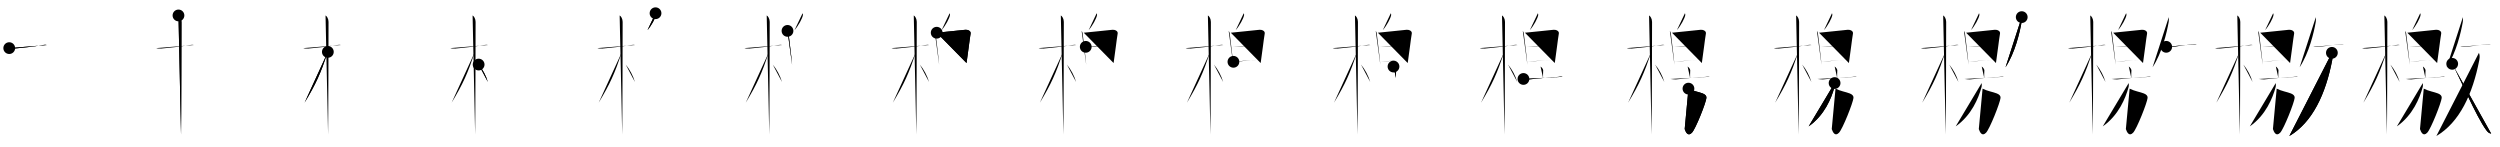 <svg class="stroke_order_diagram--svg_container_for_518662acd5dda79658001059" style="height: 100px; width: 1700px;" viewbox="0 0 1700 100"><desc>Created with Snap</desc><defs></defs><line class="stroke_order_diagram--bounding_box" x1="1" x2="1699" y1="1" y2="1"></line><line class="stroke_order_diagram--bounding_box" x1="1" x2="1" y1="1" y2="99"></line><line class="stroke_order_diagram--bounding_box" x1="1" x2="1699" y1="99" y2="99"></line><line class="stroke_order_diagram--guide_line" x1="0" x2="1700" y1="50" y2="50"></line><line class="stroke_order_diagram--guide_line" x1="50" x2="50" y1="1" y2="99"></line><line class="stroke_order_diagram--bounding_box" x1="99" x2="99" y1="1" y2="99"></line><path class="stroke_order_diagram--current_path" d="M10.28,36.72c0.35,0.24,2.39,0.41,3.31,0.31c3.94-0.41,13.12-1.21,19.45-2.41c0.92-0.17,2.15-0.24,2.73,0" id="kvg:06a84-s1" kvg:type="㇐" transform="matrix(1,0,0,1,-4,-4)" xmlns:kvg="http://kanjivg.tagaini.net"></path><path class="stroke_order_diagram--current_path" d="M10.28,36.72c0.35,0.24,2.39,0.41,3.31,0.31c3.94-0.41,13.12-1.21,19.45-2.41c0.92-0.17,2.15-0.24,2.73,0" id="Ske2npfylq" kvg:type="㇐" transform="matrix(1,0,0,1,-4,-4)" xmlns:kvg="http://kanjivg.tagaini.net"></path><circle class="stroke_order_diagram--path_start" cx="10.28" cy="36.72" r="4" transform="matrix(1,0,0,1,-4,-4)"></circle><line class="stroke_order_diagram--guide_line" x1="150" x2="150" y1="1" y2="99"></line><line class="stroke_order_diagram--bounding_box" x1="199" x2="199" y1="1" y2="99"></line><path class="stroke_order_diagram--existing_path" d="M10.28,36.72c0.35,0.24,2.39,0.41,3.31,0.31c3.94-0.41,13.12-1.21,19.45-2.41c0.92-0.17,2.15-0.24,2.73,0" id="Ske2npfylt" kvg:type="㇐" transform="matrix(1,0,0,1,96,-4)" xmlns:kvg="http://kanjivg.tagaini.net"></path><path class="stroke_order_diagram--current_path" d="M25.36,14.5c0.91,0.47,2.04,2.25,2.04,4.42c0,0.95-0.12,70.75-0.3,76.58" id="kvg:06a84-s2" kvg:type="㇑" transform="matrix(1,0,0,1,96,-4)" xmlns:kvg="http://kanjivg.tagaini.net"></path><path class="stroke_order_diagram--current_path" d="M25.36,14.5c0.91,0.47,2.04,2.25,2.04,4.42c0,0.95-0.12,70.75-0.3,76.58" id="Ske2npfylv" kvg:type="㇑" transform="matrix(1,0,0,1,96,-4)" xmlns:kvg="http://kanjivg.tagaini.net"></path><circle class="stroke_order_diagram--path_start" cx="25.36" cy="14.5" r="4" transform="matrix(1,0,0,1,96,-4)"></circle><line class="stroke_order_diagram--guide_line" x1="250" x2="250" y1="1" y2="99"></line><line class="stroke_order_diagram--bounding_box" x1="299" x2="299" y1="1" y2="99"></line><path class="stroke_order_diagram--existing_path" d="M10.28,36.72c0.35,0.24,2.39,0.41,3.31,0.31c3.94-0.41,13.12-1.21,19.45-2.41c0.92-0.17,2.15-0.24,2.73,0" id="Ske2npfyly" kvg:type="㇐" transform="matrix(1,0,0,1,196,-4)" xmlns:kvg="http://kanjivg.tagaini.net"></path><path class="stroke_order_diagram--existing_path" d="M25.36,14.5c0.91,0.47,2.04,2.25,2.04,4.42c0,0.95-0.12,70.75-0.3,76.58" id="Ske2npfylz" kvg:type="㇑" transform="matrix(1,0,0,1,196,-4)" xmlns:kvg="http://kanjivg.tagaini.net"></path><path class="stroke_order_diagram--current_path" d="M26.94,39.28c-5.1,15.04-7.94,21.4-15.83,34.56" id="kvg:06a84-s3" kvg:type="㇒" transform="matrix(1,0,0,1,196,-4)" xmlns:kvg="http://kanjivg.tagaini.net"></path><path class="stroke_order_diagram--current_path" d="M26.94,39.28c-5.1,15.04-7.94,21.4-15.83,34.56" id="Ske2npfyl11" kvg:type="㇒" transform="matrix(1,0,0,1,196,-4)" xmlns:kvg="http://kanjivg.tagaini.net"></path><circle class="stroke_order_diagram--path_start" cx="26.94" cy="39.28" r="4" transform="matrix(1,0,0,1,196,-4)"></circle><line class="stroke_order_diagram--guide_line" x1="350" x2="350" y1="1" y2="99"></line><line class="stroke_order_diagram--bounding_box" x1="399" x2="399" y1="1" y2="99"></line><path class="stroke_order_diagram--existing_path" d="M10.28,36.72c0.35,0.24,2.39,0.41,3.31,0.31c3.94-0.41,13.12-1.21,19.45-2.41c0.92-0.17,2.15-0.24,2.73,0" id="Ske2npfyl14" kvg:type="㇐" transform="matrix(1,0,0,1,296,-4)" xmlns:kvg="http://kanjivg.tagaini.net"></path><path class="stroke_order_diagram--existing_path" d="M25.36,14.5c0.91,0.47,2.04,2.25,2.04,4.42c0,0.95-0.12,70.75-0.3,76.58" id="Ske2npfyl15" kvg:type="㇑" transform="matrix(1,0,0,1,296,-4)" xmlns:kvg="http://kanjivg.tagaini.net"></path><path class="stroke_order_diagram--existing_path" d="M26.94,39.28c-5.1,15.04-7.94,21.4-15.83,34.56" id="Ske2npfyl16" kvg:type="㇒" transform="matrix(1,0,0,1,296,-4)" xmlns:kvg="http://kanjivg.tagaini.net"></path><path class="stroke_order_diagram--current_path" d="M29.47,47.9c2.78,3.35,5.03,7.6,6.28,11.85" id="kvg:06a84-s4" kvg:type="㇔/㇏" transform="matrix(1,0,0,1,296,-4)" xmlns:kvg="http://kanjivg.tagaini.net"></path><path class="stroke_order_diagram--current_path" d="M29.47,47.9c2.78,3.35,5.03,7.6,6.28,11.85" id="Ske2npfyl18" kvg:type="㇔/㇏" transform="matrix(1,0,0,1,296,-4)" xmlns:kvg="http://kanjivg.tagaini.net"></path><circle class="stroke_order_diagram--path_start" cx="29.47" cy="47.9" r="4" transform="matrix(1,0,0,1,296,-4)"></circle><line class="stroke_order_diagram--guide_line" x1="450" x2="450" y1="1" y2="99"></line><line class="stroke_order_diagram--bounding_box" x1="499" x2="499" y1="1" y2="99"></line><path class="stroke_order_diagram--existing_path" d="M10.28,36.72c0.35,0.24,2.39,0.41,3.31,0.31c3.94-0.41,13.12-1.21,19.45-2.41c0.92-0.17,2.15-0.24,2.73,0" id="Ske2npfyl1b" kvg:type="㇐" transform="matrix(1,0,0,1,396,-4)" xmlns:kvg="http://kanjivg.tagaini.net"></path><path class="stroke_order_diagram--existing_path" d="M25.36,14.5c0.91,0.47,2.04,2.25,2.04,4.42c0,0.95-0.12,70.75-0.3,76.58" id="Ske2npfyl1c" kvg:type="㇑" transform="matrix(1,0,0,1,396,-4)" xmlns:kvg="http://kanjivg.tagaini.net"></path><path class="stroke_order_diagram--existing_path" d="M26.94,39.28c-5.1,15.04-7.94,21.4-15.83,34.56" id="Ske2npfyl1d" kvg:type="㇒" transform="matrix(1,0,0,1,396,-4)" xmlns:kvg="http://kanjivg.tagaini.net"></path><path class="stroke_order_diagram--existing_path" d="M29.47,47.9c2.78,3.35,5.03,7.6,6.28,11.85" id="Ske2npfyl1e" kvg:type="㇔/㇏" transform="matrix(1,0,0,1,396,-4)" xmlns:kvg="http://kanjivg.tagaini.net"></path><path class="stroke_order_diagram--current_path" d="M49.76,13c0.23,0.42,0.27,0.93,0.21,1.29c-0.32,2.15-3.12,7.29-5.67,10.17" id="kvg:06a84-s5" kvg:type="㇔" transform="matrix(1,0,0,1,396,-4)" xmlns:kvg="http://kanjivg.tagaini.net"></path><path class="stroke_order_diagram--current_path" d="M49.76,13c0.23,0.42,0.27,0.93,0.21,1.29c-0.32,2.15-3.12,7.29-5.67,10.17" id="Ske2npfyl1g" kvg:type="㇔" transform="matrix(1,0,0,1,396,-4)" xmlns:kvg="http://kanjivg.tagaini.net"></path><circle class="stroke_order_diagram--path_start" cx="49.76" cy="13" r="4" transform="matrix(1,0,0,1,396,-4)"></circle><line class="stroke_order_diagram--guide_line" x1="550" x2="550" y1="1" y2="99"></line><line class="stroke_order_diagram--bounding_box" x1="599" x2="599" y1="1" y2="99"></line><path class="stroke_order_diagram--existing_path" d="M10.28,36.72c0.35,0.24,2.39,0.41,3.31,0.31c3.94-0.41,13.12-1.21,19.45-2.41c0.92-0.17,2.15-0.24,2.73,0" id="Ske2npfyl1j" kvg:type="㇐" transform="matrix(1,0,0,1,496,-4)" xmlns:kvg="http://kanjivg.tagaini.net"></path><path class="stroke_order_diagram--existing_path" d="M25.36,14.5c0.91,0.47,2.04,2.25,2.04,4.42c0,0.95-0.12,70.75-0.3,76.58" id="Ske2npfyl1k" kvg:type="㇑" transform="matrix(1,0,0,1,496,-4)" xmlns:kvg="http://kanjivg.tagaini.net"></path><path class="stroke_order_diagram--existing_path" d="M26.94,39.28c-5.1,15.04-7.94,21.4-15.83,34.56" id="Ske2npfyl1l" kvg:type="㇒" transform="matrix(1,0,0,1,496,-4)" xmlns:kvg="http://kanjivg.tagaini.net"></path><path class="stroke_order_diagram--existing_path" d="M29.47,47.9c2.78,3.35,5.03,7.6,6.28,11.85" id="Ske2npfyl1m" kvg:type="㇔/㇏" transform="matrix(1,0,0,1,496,-4)" xmlns:kvg="http://kanjivg.tagaini.net"></path><path class="stroke_order_diagram--existing_path" d="M49.76,13c0.23,0.42,0.27,0.93,0.21,1.29c-0.32,2.15-3.12,7.29-5.67,10.17" id="Ske2npfyl1n" kvg:type="㇔" transform="matrix(1,0,0,1,496,-4)" xmlns:kvg="http://kanjivg.tagaini.net"></path><path class="stroke_order_diagram--current_path" d="M39.5,25c0.36,0.53,0.73,1.3,0.73,2c0,0.71,2.24,17.51,2.39,21" id="kvg:06a84-s6" kvg:type="㇑" transform="matrix(1,0,0,1,496,-4)" xmlns:kvg="http://kanjivg.tagaini.net"></path><path class="stroke_order_diagram--current_path" d="M39.5,25c0.36,0.53,0.73,1.3,0.73,2c0,0.71,2.24,17.51,2.39,21" id="Ske2npfyl1p" kvg:type="㇑" transform="matrix(1,0,0,1,496,-4)" xmlns:kvg="http://kanjivg.tagaini.net"></path><circle class="stroke_order_diagram--path_start" cx="39.5" cy="25" r="4" transform="matrix(1,0,0,1,496,-4)"></circle><line class="stroke_order_diagram--guide_line" x1="650" x2="650" y1="1" y2="99"></line><line class="stroke_order_diagram--bounding_box" x1="699" x2="699" y1="1" y2="99"></line><path class="stroke_order_diagram--existing_path" d="M10.28,36.72c0.35,0.24,2.39,0.41,3.31,0.31c3.94-0.41,13.12-1.21,19.45-2.41c0.92-0.17,2.15-0.24,2.73,0" id="Ske2npfyl1s" kvg:type="㇐" transform="matrix(1,0,0,1,596,-4)" xmlns:kvg="http://kanjivg.tagaini.net"></path><path class="stroke_order_diagram--existing_path" d="M25.36,14.5c0.91,0.47,2.04,2.25,2.04,4.42c0,0.95-0.12,70.75-0.3,76.58" id="Ske2npfyl1t" kvg:type="㇑" transform="matrix(1,0,0,1,596,-4)" xmlns:kvg="http://kanjivg.tagaini.net"></path><path class="stroke_order_diagram--existing_path" d="M26.94,39.28c-5.1,15.04-7.94,21.4-15.83,34.56" id="Ske2npfyl1u" kvg:type="㇒" transform="matrix(1,0,0,1,596,-4)" xmlns:kvg="http://kanjivg.tagaini.net"></path><path class="stroke_order_diagram--existing_path" d="M29.47,47.9c2.78,3.35,5.03,7.6,6.28,11.85" id="Ske2npfyl1v" kvg:type="㇔/㇏" transform="matrix(1,0,0,1,596,-4)" xmlns:kvg="http://kanjivg.tagaini.net"></path><path class="stroke_order_diagram--existing_path" d="M49.76,13c0.23,0.42,0.27,0.93,0.21,1.29c-0.32,2.15-3.12,7.29-5.67,10.17" id="Ske2npfyl1w" kvg:type="㇔" transform="matrix(1,0,0,1,596,-4)" xmlns:kvg="http://kanjivg.tagaini.net"></path><path class="stroke_order_diagram--existing_path" d="M39.5,25c0.36,0.53,0.73,1.3,0.73,2c0,0.71,2.24,17.51,2.39,21" id="Ske2npfyl1x" kvg:type="㇑" transform="matrix(1,0,0,1,596,-4)" xmlns:kvg="http://kanjivg.tagaini.net"></path><path class="stroke_order_diagram--current_path" d="M40.95,26.25c2.06-0.09,17.73-1.91,19.61-2.01c1.57-0.09,3.77,0.79,3.45,2.62c-0.76,4.4-1.51,11.65-2.76,20.02" id="kvg:06a84-s7" kvg:type="㇕a" transform="matrix(1,0,0,1,596,-4)" xmlns:kvg="http://kanjivg.tagaini.net"></path><path class="stroke_order_diagram--current_path" d="M40.95,26.25c2.06-0.09,17.73-1.91,19.61-2.01c1.57-0.09,3.77,0.79,3.45,2.62c-0.76,4.4-1.51,11.65-2.76,20.02" id="Ske2npfyl1z" kvg:type="㇕a" transform="matrix(1,0,0,1,596,-4)" xmlns:kvg="http://kanjivg.tagaini.net"></path><circle class="stroke_order_diagram--path_start" cx="40.95" cy="26.25" r="4" transform="matrix(1,0,0,1,596,-4)"></circle><line class="stroke_order_diagram--guide_line" x1="750" x2="750" y1="1" y2="99"></line><line class="stroke_order_diagram--bounding_box" x1="799" x2="799" y1="1" y2="99"></line><path class="stroke_order_diagram--existing_path" d="M10.28,36.72c0.35,0.24,2.39,0.41,3.31,0.31c3.94-0.41,13.12-1.21,19.45-2.41c0.92-0.17,2.15-0.24,2.73,0" id="Ske2npfyl22" kvg:type="㇐" transform="matrix(1,0,0,1,696,-4)" xmlns:kvg="http://kanjivg.tagaini.net"></path><path class="stroke_order_diagram--existing_path" d="M25.36,14.5c0.91,0.47,2.04,2.25,2.04,4.42c0,0.95-0.12,70.75-0.3,76.58" id="Ske2npfyl23" kvg:type="㇑" transform="matrix(1,0,0,1,696,-4)" xmlns:kvg="http://kanjivg.tagaini.net"></path><path class="stroke_order_diagram--existing_path" d="M26.94,39.28c-5.1,15.04-7.94,21.4-15.83,34.56" id="Ske2npfyl24" kvg:type="㇒" transform="matrix(1,0,0,1,696,-4)" xmlns:kvg="http://kanjivg.tagaini.net"></path><path class="stroke_order_diagram--existing_path" d="M29.47,47.9c2.78,3.35,5.03,7.6,6.28,11.85" id="Ske2npfyl25" kvg:type="㇔/㇏" transform="matrix(1,0,0,1,696,-4)" xmlns:kvg="http://kanjivg.tagaini.net"></path><path class="stroke_order_diagram--existing_path" d="M49.76,13c0.23,0.42,0.27,0.93,0.21,1.29c-0.32,2.15-3.12,7.29-5.67,10.17" id="Ske2npfyl26" kvg:type="㇔" transform="matrix(1,0,0,1,696,-4)" xmlns:kvg="http://kanjivg.tagaini.net"></path><path class="stroke_order_diagram--existing_path" d="M39.5,25c0.36,0.53,0.73,1.3,0.73,2c0,0.71,2.24,17.51,2.39,21" id="Ske2npfyl27" kvg:type="㇑" transform="matrix(1,0,0,1,696,-4)" xmlns:kvg="http://kanjivg.tagaini.net"></path><path class="stroke_order_diagram--existing_path" d="M40.95,26.25c2.06-0.09,17.73-1.91,19.61-2.01c1.57-0.09,3.77,0.79,3.45,2.62c-0.76,4.4-1.51,11.65-2.76,20.02" id="Ske2npfyl28" kvg:type="㇕a" transform="matrix(1,0,0,1,696,-4)" xmlns:kvg="http://kanjivg.tagaini.net"></path><path class="stroke_order_diagram--current_path" d="M42.31,35.85c5.69-0.6,12.94-1.1,19.87-1.16" id="kvg:06a84-s8" kvg:type="㇐a" transform="matrix(1,0,0,1,696,-4)" xmlns:kvg="http://kanjivg.tagaini.net"></path><path class="stroke_order_diagram--current_path" d="M42.31,35.85c5.69-0.6,12.94-1.1,19.87-1.16" id="Ske2npfyl2a" kvg:type="㇐a" transform="matrix(1,0,0,1,696,-4)" xmlns:kvg="http://kanjivg.tagaini.net"></path><circle class="stroke_order_diagram--path_start" cx="42.31" cy="35.85" r="4" transform="matrix(1,0,0,1,696,-4)"></circle><line class="stroke_order_diagram--guide_line" x1="850" x2="850" y1="1" y2="99"></line><line class="stroke_order_diagram--bounding_box" x1="899" x2="899" y1="1" y2="99"></line><path class="stroke_order_diagram--existing_path" d="M10.28,36.72c0.35,0.24,2.39,0.41,3.31,0.31c3.94-0.41,13.12-1.21,19.45-2.41c0.92-0.17,2.15-0.24,2.73,0" id="Ske2npfyl2d" kvg:type="㇐" transform="matrix(1,0,0,1,796,-4)" xmlns:kvg="http://kanjivg.tagaini.net"></path><path class="stroke_order_diagram--existing_path" d="M25.36,14.5c0.91,0.47,2.04,2.25,2.04,4.42c0,0.95-0.12,70.75-0.3,76.58" id="Ske2npfyl2e" kvg:type="㇑" transform="matrix(1,0,0,1,796,-4)" xmlns:kvg="http://kanjivg.tagaini.net"></path><path class="stroke_order_diagram--existing_path" d="M26.94,39.28c-5.1,15.04-7.94,21.4-15.83,34.56" id="Ske2npfyl2f" kvg:type="㇒" transform="matrix(1,0,0,1,796,-4)" xmlns:kvg="http://kanjivg.tagaini.net"></path><path class="stroke_order_diagram--existing_path" d="M29.47,47.9c2.78,3.35,5.03,7.6,6.28,11.85" id="Ske2npfyl2g" kvg:type="㇔/㇏" transform="matrix(1,0,0,1,796,-4)" xmlns:kvg="http://kanjivg.tagaini.net"></path><path class="stroke_order_diagram--existing_path" d="M49.76,13c0.23,0.42,0.27,0.93,0.21,1.29c-0.32,2.15-3.12,7.29-5.67,10.17" id="Ske2npfyl2h" kvg:type="㇔" transform="matrix(1,0,0,1,796,-4)" xmlns:kvg="http://kanjivg.tagaini.net"></path><path class="stroke_order_diagram--existing_path" d="M39.5,25c0.36,0.53,0.73,1.3,0.73,2c0,0.71,2.24,17.51,2.39,21" id="Ske2npfyl2i" kvg:type="㇑" transform="matrix(1,0,0,1,796,-4)" xmlns:kvg="http://kanjivg.tagaini.net"></path><path class="stroke_order_diagram--existing_path" d="M40.95,26.25c2.06-0.09,17.73-1.91,19.61-2.01c1.57-0.09,3.77,0.79,3.45,2.62c-0.76,4.4-1.51,11.65-2.76,20.02" id="Ske2npfyl2j" kvg:type="㇕a" transform="matrix(1,0,0,1,796,-4)" xmlns:kvg="http://kanjivg.tagaini.net"></path><path class="stroke_order_diagram--existing_path" d="M42.31,35.85c5.69-0.6,12.94-1.1,19.87-1.16" id="Ske2npfyl2k" kvg:type="㇐a" transform="matrix(1,0,0,1,796,-4)" xmlns:kvg="http://kanjivg.tagaini.net"></path><path class="stroke_order_diagram--current_path" d="M42.73,46.03c6.02-0.78,11.27-0.78,17.93-1.48" id="kvg:06a84-s9" kvg:type="㇐a" transform="matrix(1,0,0,1,796,-4)" xmlns:kvg="http://kanjivg.tagaini.net"></path><path class="stroke_order_diagram--current_path" d="M42.73,46.03c6.02-0.78,11.27-0.78,17.93-1.48" id="Ske2npfyl2m" kvg:type="㇐a" transform="matrix(1,0,0,1,796,-4)" xmlns:kvg="http://kanjivg.tagaini.net"></path><circle class="stroke_order_diagram--path_start" cx="42.73" cy="46.03" r="4" transform="matrix(1,0,0,1,796,-4)"></circle><line class="stroke_order_diagram--guide_line" x1="950" x2="950" y1="1" y2="99"></line><line class="stroke_order_diagram--bounding_box" x1="999" x2="999" y1="1" y2="99"></line><path class="stroke_order_diagram--existing_path" d="M10.28,36.72c0.35,0.24,2.39,0.41,3.31,0.31c3.94-0.41,13.12-1.21,19.45-2.41c0.92-0.17,2.15-0.24,2.73,0" id="Ske2npfyl2p" kvg:type="㇐" transform="matrix(1,0,0,1,896,-4)" xmlns:kvg="http://kanjivg.tagaini.net"></path><path class="stroke_order_diagram--existing_path" d="M25.36,14.5c0.91,0.47,2.04,2.25,2.04,4.42c0,0.95-0.12,70.75-0.3,76.58" id="Ske2npfyl2q" kvg:type="㇑" transform="matrix(1,0,0,1,896,-4)" xmlns:kvg="http://kanjivg.tagaini.net"></path><path class="stroke_order_diagram--existing_path" d="M26.94,39.28c-5.1,15.04-7.94,21.4-15.83,34.56" id="Ske2npfyl2r" kvg:type="㇒" transform="matrix(1,0,0,1,896,-4)" xmlns:kvg="http://kanjivg.tagaini.net"></path><path class="stroke_order_diagram--existing_path" d="M29.47,47.9c2.78,3.35,5.03,7.6,6.28,11.85" id="Ske2npfyl2s" kvg:type="㇔/㇏" transform="matrix(1,0,0,1,896,-4)" xmlns:kvg="http://kanjivg.tagaini.net"></path><path class="stroke_order_diagram--existing_path" d="M49.76,13c0.23,0.42,0.27,0.93,0.21,1.29c-0.32,2.15-3.12,7.29-5.67,10.17" id="Ske2npfyl2t" kvg:type="㇔" transform="matrix(1,0,0,1,896,-4)" xmlns:kvg="http://kanjivg.tagaini.net"></path><path class="stroke_order_diagram--existing_path" d="M39.5,25c0.36,0.53,0.73,1.3,0.73,2c0,0.71,2.24,17.51,2.39,21" id="Ske2npfyl2u" kvg:type="㇑" transform="matrix(1,0,0,1,896,-4)" xmlns:kvg="http://kanjivg.tagaini.net"></path><path class="stroke_order_diagram--existing_path" d="M40.95,26.25c2.06-0.09,17.73-1.91,19.61-2.01c1.57-0.09,3.77,0.79,3.45,2.62c-0.76,4.4-1.51,11.65-2.76,20.02" id="Ske2npfyl2v" kvg:type="㇕a" transform="matrix(1,0,0,1,896,-4)" xmlns:kvg="http://kanjivg.tagaini.net"></path><path class="stroke_order_diagram--existing_path" d="M42.31,35.85c5.69-0.6,12.94-1.1,19.87-1.16" id="Ske2npfyl2w" kvg:type="㇐a" transform="matrix(1,0,0,1,896,-4)" xmlns:kvg="http://kanjivg.tagaini.net"></path><path class="stroke_order_diagram--existing_path" d="M42.73,46.03c6.02-0.78,11.27-0.78,17.93-1.48" id="Ske2npfyl2x" kvg:type="㇐a" transform="matrix(1,0,0,1,896,-4)" xmlns:kvg="http://kanjivg.tagaini.net"></path><path class="stroke_order_diagram--current_path" d="M51.58,49.25c0.67,0.36,1.78,1.76,1.78,2.48c0,2.66-0.21,3-0.09,5.25" id="kvg:06a84-s10" kvg:type="㇑a" transform="matrix(1,0,0,1,896,-4)" xmlns:kvg="http://kanjivg.tagaini.net"></path><path class="stroke_order_diagram--current_path" d="M51.58,49.25c0.67,0.36,1.78,1.76,1.78,2.48c0,2.66-0.21,3-0.09,5.25" id="Ske2npfyl2z" kvg:type="㇑a" transform="matrix(1,0,0,1,896,-4)" xmlns:kvg="http://kanjivg.tagaini.net"></path><circle class="stroke_order_diagram--path_start" cx="51.58" cy="49.25" r="4" transform="matrix(1,0,0,1,896,-4)"></circle><line class="stroke_order_diagram--guide_line" x1="1050" x2="1050" y1="1" y2="99"></line><line class="stroke_order_diagram--bounding_box" x1="1099" x2="1099" y1="1" y2="99"></line><path class="stroke_order_diagram--existing_path" d="M10.28,36.72c0.35,0.24,2.39,0.41,3.31,0.31c3.94-0.41,13.12-1.21,19.45-2.41c0.92-0.17,2.15-0.24,2.73,0" id="Ske2npfyl32" kvg:type="㇐" transform="matrix(1,0,0,1,996,-4)" xmlns:kvg="http://kanjivg.tagaini.net"></path><path class="stroke_order_diagram--existing_path" d="M25.36,14.5c0.91,0.47,2.04,2.25,2.04,4.42c0,0.95-0.12,70.75-0.3,76.58" id="Ske2npfyl33" kvg:type="㇑" transform="matrix(1,0,0,1,996,-4)" xmlns:kvg="http://kanjivg.tagaini.net"></path><path class="stroke_order_diagram--existing_path" d="M26.94,39.28c-5.1,15.04-7.94,21.4-15.83,34.56" id="Ske2npfyl34" kvg:type="㇒" transform="matrix(1,0,0,1,996,-4)" xmlns:kvg="http://kanjivg.tagaini.net"></path><path class="stroke_order_diagram--existing_path" d="M29.47,47.9c2.78,3.35,5.03,7.6,6.28,11.85" id="Ske2npfyl35" kvg:type="㇔/㇏" transform="matrix(1,0,0,1,996,-4)" xmlns:kvg="http://kanjivg.tagaini.net"></path><path class="stroke_order_diagram--existing_path" d="M49.76,13c0.23,0.42,0.27,0.93,0.21,1.29c-0.32,2.15-3.12,7.29-5.67,10.17" id="Ske2npfyl36" kvg:type="㇔" transform="matrix(1,0,0,1,996,-4)" xmlns:kvg="http://kanjivg.tagaini.net"></path><path class="stroke_order_diagram--existing_path" d="M39.5,25c0.36,0.53,0.73,1.3,0.73,2c0,0.71,2.24,17.51,2.39,21" id="Ske2npfyl37" kvg:type="㇑" transform="matrix(1,0,0,1,996,-4)" xmlns:kvg="http://kanjivg.tagaini.net"></path><path class="stroke_order_diagram--existing_path" d="M40.95,26.25c2.06-0.09,17.73-1.91,19.61-2.01c1.57-0.09,3.77,0.79,3.45,2.62c-0.76,4.4-1.51,11.65-2.76,20.02" id="Ske2npfyl38" kvg:type="㇕a" transform="matrix(1,0,0,1,996,-4)" xmlns:kvg="http://kanjivg.tagaini.net"></path><path class="stroke_order_diagram--existing_path" d="M42.31,35.85c5.69-0.6,12.94-1.1,19.87-1.16" id="Ske2npfyl39" kvg:type="㇐a" transform="matrix(1,0,0,1,996,-4)" xmlns:kvg="http://kanjivg.tagaini.net"></path><path class="stroke_order_diagram--existing_path" d="M42.73,46.03c6.02-0.78,11.27-0.78,17.93-1.48" id="Ske2npfyl3a" kvg:type="㇐a" transform="matrix(1,0,0,1,996,-4)" xmlns:kvg="http://kanjivg.tagaini.net"></path><path class="stroke_order_diagram--existing_path" d="M51.58,49.25c0.67,0.36,1.78,1.76,1.78,2.48c0,2.66-0.21,3-0.09,5.25" id="Ske2npfyl3b" kvg:type="㇑a" transform="matrix(1,0,0,1,996,-4)" xmlns:kvg="http://kanjivg.tagaini.net"></path><path class="stroke_order_diagram--current_path" d="M39.94,57.69c0.85,0.06,2.79,0.41,3.61,0.33c9.59-0.99,13.95-1.52,19.85-1.7c1.4-0.04,2.11-0.47,3.16-0.08" id="kvg:06a84-s11" kvg:type="㇐" transform="matrix(1,0,0,1,996,-4)" xmlns:kvg="http://kanjivg.tagaini.net"></path><path class="stroke_order_diagram--current_path" d="M39.94,57.69c0.85,0.06,2.79,0.41,3.61,0.33c9.59-0.99,13.95-1.52,19.85-1.7c1.4-0.04,2.11-0.47,3.16-0.08" id="Ske2npfyl3d" kvg:type="㇐" transform="matrix(1,0,0,1,996,-4)" xmlns:kvg="http://kanjivg.tagaini.net"></path><circle class="stroke_order_diagram--path_start" cx="39.94" cy="57.69" r="4" transform="matrix(1,0,0,1,996,-4)"></circle><line class="stroke_order_diagram--guide_line" x1="1150" x2="1150" y1="1" y2="99"></line><line class="stroke_order_diagram--bounding_box" x1="1199" x2="1199" y1="1" y2="99"></line><path class="stroke_order_diagram--existing_path" d="M10.28,36.72c0.35,0.24,2.39,0.41,3.31,0.31c3.94-0.41,13.12-1.21,19.45-2.41c0.92-0.17,2.15-0.24,2.73,0" id="Ske2npfyl3g" kvg:type="㇐" transform="matrix(1,0,0,1,1096,-4)" xmlns:kvg="http://kanjivg.tagaini.net"></path><path class="stroke_order_diagram--existing_path" d="M25.36,14.5c0.91,0.47,2.04,2.25,2.04,4.42c0,0.95-0.12,70.75-0.3,76.58" id="Ske2npfyl3h" kvg:type="㇑" transform="matrix(1,0,0,1,1096,-4)" xmlns:kvg="http://kanjivg.tagaini.net"></path><path class="stroke_order_diagram--existing_path" d="M26.94,39.28c-5.1,15.04-7.94,21.4-15.83,34.56" id="Ske2npfyl3i" kvg:type="㇒" transform="matrix(1,0,0,1,1096,-4)" xmlns:kvg="http://kanjivg.tagaini.net"></path><path class="stroke_order_diagram--existing_path" d="M29.47,47.9c2.78,3.35,5.03,7.6,6.28,11.85" id="Ske2npfyl3j" kvg:type="㇔/㇏" transform="matrix(1,0,0,1,1096,-4)" xmlns:kvg="http://kanjivg.tagaini.net"></path><path class="stroke_order_diagram--existing_path" d="M49.76,13c0.23,0.42,0.27,0.93,0.21,1.29c-0.32,2.15-3.12,7.29-5.67,10.17" id="Ske2npfyl3k" kvg:type="㇔" transform="matrix(1,0,0,1,1096,-4)" xmlns:kvg="http://kanjivg.tagaini.net"></path><path class="stroke_order_diagram--existing_path" d="M39.5,25c0.36,0.53,0.73,1.3,0.73,2c0,0.71,2.24,17.51,2.39,21" id="Ske2npfyl3l" kvg:type="㇑" transform="matrix(1,0,0,1,1096,-4)" xmlns:kvg="http://kanjivg.tagaini.net"></path><path class="stroke_order_diagram--existing_path" d="M40.95,26.25c2.06-0.09,17.73-1.91,19.61-2.01c1.57-0.09,3.77,0.79,3.45,2.62c-0.76,4.4-1.51,11.65-2.76,20.02" id="Ske2npfyl3m" kvg:type="㇕a" transform="matrix(1,0,0,1,1096,-4)" xmlns:kvg="http://kanjivg.tagaini.net"></path><path class="stroke_order_diagram--existing_path" d="M42.31,35.85c5.69-0.6,12.94-1.1,19.87-1.16" id="Ske2npfyl3n" kvg:type="㇐a" transform="matrix(1,0,0,1,1096,-4)" xmlns:kvg="http://kanjivg.tagaini.net"></path><path class="stroke_order_diagram--existing_path" d="M42.73,46.03c6.02-0.78,11.27-0.78,17.93-1.48" id="Ske2npfyl3o" kvg:type="㇐a" transform="matrix(1,0,0,1,1096,-4)" xmlns:kvg="http://kanjivg.tagaini.net"></path><path class="stroke_order_diagram--existing_path" d="M51.58,49.25c0.67,0.36,1.78,1.76,1.78,2.48c0,2.66-0.21,3-0.09,5.25" id="Ske2npfyl3p" kvg:type="㇑a" transform="matrix(1,0,0,1,1096,-4)" xmlns:kvg="http://kanjivg.tagaini.net"></path><path class="stroke_order_diagram--existing_path" d="M39.94,57.69c0.85,0.06,2.79,0.41,3.61,0.33c9.59-0.99,13.95-1.52,19.85-1.7c1.4-0.04,2.11-0.47,3.16-0.08" id="Ske2npfyl3q" kvg:type="㇐" transform="matrix(1,0,0,1,1096,-4)" xmlns:kvg="http://kanjivg.tagaini.net"></path><path class="stroke_order_diagram--current_path" d="M52.15,64.27c3.35,1.73,7.1,2.23,9.73,3.29c1.89,0.76,2.6,1.79,2.49,3.02c-0.3,3.25-7.32,21.04-9.86,23.67c-2.76,2.86-4.26-0.5-4.92-2.49" id="kvg:06a84-s12" kvg:type="㇆a" transform="matrix(1,0,0,1,1096,-4)" xmlns:kvg="http://kanjivg.tagaini.net"></path><path class="stroke_order_diagram--current_path" d="M52.15,64.27c3.35,1.73,7.1,2.23,9.73,3.29c1.89,0.76,2.6,1.79,2.49,3.02c-0.3,3.25-7.32,21.04-9.86,23.67c-2.76,2.86-4.26-0.5-4.92-2.49" id="Ske2npfyl3s" kvg:type="㇆a" transform="matrix(1,0,0,1,1096,-4)" xmlns:kvg="http://kanjivg.tagaini.net"></path><circle class="stroke_order_diagram--path_start" cx="52.15" cy="64.27" r="4" transform="matrix(1,0,0,1,1096,-4)"></circle><line class="stroke_order_diagram--guide_line" x1="1250" x2="1250" y1="1" y2="99"></line><line class="stroke_order_diagram--bounding_box" x1="1299" x2="1299" y1="1" y2="99"></line><path class="stroke_order_diagram--existing_path" d="M10.28,36.72c0.35,0.24,2.39,0.41,3.31,0.31c3.94-0.41,13.12-1.21,19.45-2.41c0.92-0.17,2.15-0.24,2.73,0" id="Ske2npfyl3v" kvg:type="㇐" transform="matrix(1,0,0,1,1196,-4)" xmlns:kvg="http://kanjivg.tagaini.net"></path><path class="stroke_order_diagram--existing_path" d="M25.36,14.5c0.91,0.47,2.04,2.25,2.04,4.42c0,0.95-0.12,70.75-0.3,76.58" id="Ske2npfyl3w" kvg:type="㇑" transform="matrix(1,0,0,1,1196,-4)" xmlns:kvg="http://kanjivg.tagaini.net"></path><path class="stroke_order_diagram--existing_path" d="M26.94,39.28c-5.1,15.04-7.94,21.4-15.83,34.56" id="Ske2npfyl3x" kvg:type="㇒" transform="matrix(1,0,0,1,1196,-4)" xmlns:kvg="http://kanjivg.tagaini.net"></path><path class="stroke_order_diagram--existing_path" d="M29.47,47.9c2.78,3.35,5.03,7.6,6.28,11.85" id="Ske2npfyl3y" kvg:type="㇔/㇏" transform="matrix(1,0,0,1,1196,-4)" xmlns:kvg="http://kanjivg.tagaini.net"></path><path class="stroke_order_diagram--existing_path" d="M49.76,13c0.23,0.42,0.27,0.93,0.21,1.29c-0.32,2.15-3.12,7.29-5.67,10.17" id="Ske2npfyl3z" kvg:type="㇔" transform="matrix(1,0,0,1,1196,-4)" xmlns:kvg="http://kanjivg.tagaini.net"></path><path class="stroke_order_diagram--existing_path" d="M39.5,25c0.36,0.53,0.73,1.3,0.73,2c0,0.71,2.24,17.51,2.39,21" id="Ske2npfyl40" kvg:type="㇑" transform="matrix(1,0,0,1,1196,-4)" xmlns:kvg="http://kanjivg.tagaini.net"></path><path class="stroke_order_diagram--existing_path" d="M40.95,26.25c2.06-0.09,17.73-1.91,19.61-2.01c1.57-0.09,3.77,0.79,3.45,2.62c-0.76,4.4-1.51,11.65-2.76,20.02" id="Ske2npfyl41" kvg:type="㇕a" transform="matrix(1,0,0,1,1196,-4)" xmlns:kvg="http://kanjivg.tagaini.net"></path><path class="stroke_order_diagram--existing_path" d="M42.31,35.85c5.69-0.6,12.94-1.1,19.87-1.16" id="Ske2npfyl42" kvg:type="㇐a" transform="matrix(1,0,0,1,1196,-4)" xmlns:kvg="http://kanjivg.tagaini.net"></path><path class="stroke_order_diagram--existing_path" d="M42.73,46.03c6.02-0.78,11.27-0.78,17.93-1.48" id="Ske2npfyl43" kvg:type="㇐a" transform="matrix(1,0,0,1,1196,-4)" xmlns:kvg="http://kanjivg.tagaini.net"></path><path class="stroke_order_diagram--existing_path" d="M51.58,49.25c0.67,0.36,1.78,1.76,1.78,2.48c0,2.66-0.21,3-0.09,5.25" id="Ske2npfyl44" kvg:type="㇑a" transform="matrix(1,0,0,1,1196,-4)" xmlns:kvg="http://kanjivg.tagaini.net"></path><path class="stroke_order_diagram--existing_path" d="M39.94,57.69c0.85,0.06,2.79,0.41,3.61,0.33c9.59-0.99,13.95-1.52,19.85-1.7c1.4-0.04,2.11-0.47,3.16-0.08" id="Ske2npfyl45" kvg:type="㇐" transform="matrix(1,0,0,1,1196,-4)" xmlns:kvg="http://kanjivg.tagaini.net"></path><path class="stroke_order_diagram--existing_path" d="M52.15,64.27c3.35,1.73,7.1,2.23,9.73,3.29c1.89,0.76,2.6,1.79,2.49,3.02c-0.3,3.25-7.32,21.04-9.86,23.67c-2.76,2.86-4.26-0.5-4.92-2.49" id="Ske2npfyl46" kvg:type="㇆a" transform="matrix(1,0,0,1,1196,-4)" xmlns:kvg="http://kanjivg.tagaini.net"></path><path class="stroke_order_diagram--current_path" d="M51.52,60.48c0.05,0.69,0.17,1.81-0.1,2.79c-1.99,7.37-6.73,19.1-17.54,26.67" id="kvg:06a84-s13" kvg:type="㇒" transform="matrix(1,0,0,1,1196,-4)" xmlns:kvg="http://kanjivg.tagaini.net"></path><path class="stroke_order_diagram--current_path" d="M51.52,60.48c0.05,0.69,0.17,1.81-0.1,2.79c-1.99,7.37-6.73,19.1-17.54,26.67" id="Ske2npfyl48" kvg:type="㇒" transform="matrix(1,0,0,1,1196,-4)" xmlns:kvg="http://kanjivg.tagaini.net"></path><circle class="stroke_order_diagram--path_start" cx="51.52" cy="60.48" r="4" transform="matrix(1,0,0,1,1196,-4)"></circle><line class="stroke_order_diagram--guide_line" x1="1350" x2="1350" y1="1" y2="99"></line><line class="stroke_order_diagram--bounding_box" x1="1399" x2="1399" y1="1" y2="99"></line><path class="stroke_order_diagram--existing_path" d="M10.28,36.72c0.35,0.24,2.39,0.41,3.31,0.31c3.94-0.41,13.12-1.21,19.45-2.41c0.92-0.17,2.15-0.24,2.73,0" id="Ske2npfyl4b" kvg:type="㇐" transform="matrix(1,0,0,1,1296,-4)" xmlns:kvg="http://kanjivg.tagaini.net"></path><path class="stroke_order_diagram--existing_path" d="M25.36,14.5c0.91,0.47,2.04,2.25,2.04,4.42c0,0.95-0.12,70.75-0.3,76.58" id="Ske2npfyl4c" kvg:type="㇑" transform="matrix(1,0,0,1,1296,-4)" xmlns:kvg="http://kanjivg.tagaini.net"></path><path class="stroke_order_diagram--existing_path" d="M26.94,39.28c-5.1,15.04-7.94,21.4-15.83,34.56" id="Ske2npfyl4d" kvg:type="㇒" transform="matrix(1,0,0,1,1296,-4)" xmlns:kvg="http://kanjivg.tagaini.net"></path><path class="stroke_order_diagram--existing_path" d="M29.47,47.9c2.78,3.35,5.03,7.6,6.28,11.85" id="Ske2npfyl4e" kvg:type="㇔/㇏" transform="matrix(1,0,0,1,1296,-4)" xmlns:kvg="http://kanjivg.tagaini.net"></path><path class="stroke_order_diagram--existing_path" d="M49.76,13c0.23,0.42,0.27,0.93,0.21,1.29c-0.32,2.15-3.12,7.29-5.67,10.17" id="Ske2npfyl4f" kvg:type="㇔" transform="matrix(1,0,0,1,1296,-4)" xmlns:kvg="http://kanjivg.tagaini.net"></path><path class="stroke_order_diagram--existing_path" d="M39.5,25c0.36,0.53,0.73,1.3,0.73,2c0,0.71,2.24,17.51,2.39,21" id="Ske2npfyl4g" kvg:type="㇑" transform="matrix(1,0,0,1,1296,-4)" xmlns:kvg="http://kanjivg.tagaini.net"></path><path class="stroke_order_diagram--existing_path" d="M40.95,26.25c2.06-0.09,17.73-1.91,19.61-2.01c1.57-0.09,3.77,0.79,3.45,2.62c-0.76,4.4-1.51,11.65-2.76,20.02" id="Ske2npfyl4h" kvg:type="㇕a" transform="matrix(1,0,0,1,1296,-4)" xmlns:kvg="http://kanjivg.tagaini.net"></path><path class="stroke_order_diagram--existing_path" d="M42.31,35.85c5.69-0.6,12.94-1.1,19.87-1.16" id="Ske2npfyl4i" kvg:type="㇐a" transform="matrix(1,0,0,1,1296,-4)" xmlns:kvg="http://kanjivg.tagaini.net"></path><path class="stroke_order_diagram--existing_path" d="M42.73,46.03c6.02-0.78,11.27-0.78,17.93-1.48" id="Ske2npfyl4j" kvg:type="㇐a" transform="matrix(1,0,0,1,1296,-4)" xmlns:kvg="http://kanjivg.tagaini.net"></path><path class="stroke_order_diagram--existing_path" d="M51.58,49.25c0.67,0.36,1.78,1.76,1.78,2.48c0,2.66-0.21,3-0.09,5.25" id="Ske2npfyl4k" kvg:type="㇑a" transform="matrix(1,0,0,1,1296,-4)" xmlns:kvg="http://kanjivg.tagaini.net"></path><path class="stroke_order_diagram--existing_path" d="M39.94,57.69c0.85,0.06,2.79,0.41,3.61,0.33c9.59-0.99,13.95-1.52,19.85-1.7c1.4-0.04,2.11-0.47,3.16-0.08" id="Ske2npfyl4l" kvg:type="㇐" transform="matrix(1,0,0,1,1296,-4)" xmlns:kvg="http://kanjivg.tagaini.net"></path><path class="stroke_order_diagram--existing_path" d="M52.15,64.27c3.35,1.73,7.1,2.23,9.73,3.29c1.89,0.76,2.6,1.79,2.49,3.02c-0.3,3.25-7.32,21.04-9.86,23.67c-2.76,2.86-4.26-0.5-4.92-2.49" id="Ske2npfyl4m" kvg:type="㇆a" transform="matrix(1,0,0,1,1296,-4)" xmlns:kvg="http://kanjivg.tagaini.net"></path><path class="stroke_order_diagram--existing_path" d="M51.52,60.48c0.05,0.69,0.17,1.81-0.1,2.79c-1.99,7.37-6.73,19.1-17.54,26.67" id="Ske2npfyl4n" kvg:type="㇒" transform="matrix(1,0,0,1,1296,-4)" xmlns:kvg="http://kanjivg.tagaini.net"></path><path class="stroke_order_diagram--current_path" d="M78.78,15.64c0.03,0.8,0.13,2.11-0.06,3.23C77.47,26,74.23,39.91,67.75,49.75" id="kvg:06a84-s14" kvg:type="㇒" transform="matrix(1,0,0,1,1296,-4)" xmlns:kvg="http://kanjivg.tagaini.net"></path><path class="stroke_order_diagram--current_path" d="M78.78,15.64c0.03,0.8,0.13,2.11-0.06,3.23C77.47,26,74.23,39.91,67.75,49.75" id="Ske2npfyl4p" kvg:type="㇒" transform="matrix(1,0,0,1,1296,-4)" xmlns:kvg="http://kanjivg.tagaini.net"></path><circle class="stroke_order_diagram--path_start" cx="78.78" cy="15.64" r="4" transform="matrix(1,0,0,1,1296,-4)"></circle><line class="stroke_order_diagram--guide_line" x1="1450" x2="1450" y1="1" y2="99"></line><line class="stroke_order_diagram--bounding_box" x1="1499" x2="1499" y1="1" y2="99"></line><path class="stroke_order_diagram--existing_path" d="M10.28,36.72c0.35,0.24,2.39,0.41,3.31,0.31c3.94-0.41,13.12-1.21,19.45-2.41c0.92-0.17,2.15-0.24,2.73,0" id="Ske2npfyl4s" kvg:type="㇐" transform="matrix(1,0,0,1,1396,-4)" xmlns:kvg="http://kanjivg.tagaini.net"></path><path class="stroke_order_diagram--existing_path" d="M25.36,14.5c0.91,0.47,2.04,2.25,2.04,4.42c0,0.95-0.12,70.75-0.3,76.58" id="Ske2npfyl4t" kvg:type="㇑" transform="matrix(1,0,0,1,1396,-4)" xmlns:kvg="http://kanjivg.tagaini.net"></path><path class="stroke_order_diagram--existing_path" d="M26.94,39.28c-5.1,15.04-7.94,21.4-15.83,34.56" id="Ske2npfyl4u" kvg:type="㇒" transform="matrix(1,0,0,1,1396,-4)" xmlns:kvg="http://kanjivg.tagaini.net"></path><path class="stroke_order_diagram--existing_path" d="M29.47,47.9c2.78,3.35,5.03,7.6,6.28,11.85" id="Ske2npfyl4v" kvg:type="㇔/㇏" transform="matrix(1,0,0,1,1396,-4)" xmlns:kvg="http://kanjivg.tagaini.net"></path><path class="stroke_order_diagram--existing_path" d="M49.76,13c0.23,0.42,0.27,0.93,0.21,1.29c-0.32,2.15-3.12,7.29-5.67,10.17" id="Ske2npfyl4w" kvg:type="㇔" transform="matrix(1,0,0,1,1396,-4)" xmlns:kvg="http://kanjivg.tagaini.net"></path><path class="stroke_order_diagram--existing_path" d="M39.5,25c0.36,0.53,0.73,1.3,0.73,2c0,0.71,2.24,17.51,2.39,21" id="Ske2npfyl4x" kvg:type="㇑" transform="matrix(1,0,0,1,1396,-4)" xmlns:kvg="http://kanjivg.tagaini.net"></path><path class="stroke_order_diagram--existing_path" d="M40.95,26.25c2.06-0.09,17.73-1.91,19.61-2.01c1.57-0.09,3.77,0.79,3.45,2.62c-0.76,4.4-1.51,11.65-2.76,20.02" id="Ske2npfyl4y" kvg:type="㇕a" transform="matrix(1,0,0,1,1396,-4)" xmlns:kvg="http://kanjivg.tagaini.net"></path><path class="stroke_order_diagram--existing_path" d="M42.31,35.85c5.69-0.6,12.94-1.1,19.87-1.16" id="Ske2npfyl4z" kvg:type="㇐a" transform="matrix(1,0,0,1,1396,-4)" xmlns:kvg="http://kanjivg.tagaini.net"></path><path class="stroke_order_diagram--existing_path" d="M42.73,46.03c6.02-0.78,11.27-0.78,17.93-1.48" id="Ske2npfyl50" kvg:type="㇐a" transform="matrix(1,0,0,1,1396,-4)" xmlns:kvg="http://kanjivg.tagaini.net"></path><path class="stroke_order_diagram--existing_path" d="M51.58,49.25c0.67,0.36,1.78,1.76,1.78,2.48c0,2.66-0.21,3-0.09,5.25" id="Ske2npfyl51" kvg:type="㇑a" transform="matrix(1,0,0,1,1396,-4)" xmlns:kvg="http://kanjivg.tagaini.net"></path><path class="stroke_order_diagram--existing_path" d="M39.94,57.69c0.85,0.06,2.79,0.41,3.61,0.33c9.59-0.99,13.95-1.52,19.85-1.7c1.4-0.04,2.11-0.47,3.16-0.08" id="Ske2npfyl52" kvg:type="㇐" transform="matrix(1,0,0,1,1396,-4)" xmlns:kvg="http://kanjivg.tagaini.net"></path><path class="stroke_order_diagram--existing_path" d="M52.15,64.27c3.35,1.73,7.1,2.23,9.73,3.29c1.89,0.76,2.6,1.79,2.49,3.02c-0.3,3.25-7.32,21.04-9.86,23.67c-2.76,2.86-4.26-0.5-4.92-2.49" id="Ske2npfyl53" kvg:type="㇆a" transform="matrix(1,0,0,1,1396,-4)" xmlns:kvg="http://kanjivg.tagaini.net"></path><path class="stroke_order_diagram--existing_path" d="M51.52,60.48c0.05,0.69,0.17,1.81-0.1,2.79c-1.99,7.37-6.73,19.1-17.54,26.67" id="Ske2npfyl54" kvg:type="㇒" transform="matrix(1,0,0,1,1396,-4)" xmlns:kvg="http://kanjivg.tagaini.net"></path><path class="stroke_order_diagram--existing_path" d="M78.78,15.64c0.03,0.8,0.13,2.11-0.06,3.23C77.47,26,74.23,39.91,67.75,49.75" id="Ske2npfyl55" kvg:type="㇒" transform="matrix(1,0,0,1,1396,-4)" xmlns:kvg="http://kanjivg.tagaini.net"></path><path class="stroke_order_diagram--current_path" d="M77.03,35.84c0.41,0.14,1.17,0.16,1.58,0.14c4.29-0.16,13.96-1.72,18.04-2c0.73-0.05,1.19-0.01,1.38,0.03" id="kvg:06a84-s15" kvg:type="㇐" transform="matrix(1,0,0,1,1396,-4)" xmlns:kvg="http://kanjivg.tagaini.net"></path><path class="stroke_order_diagram--current_path" d="M77.03,35.84c0.41,0.14,1.17,0.16,1.58,0.14c4.29-0.16,13.96-1.72,18.04-2c0.73-0.05,1.19-0.01,1.38,0.03" id="Ske2npfyl57" kvg:type="㇐" transform="matrix(1,0,0,1,1396,-4)" xmlns:kvg="http://kanjivg.tagaini.net"></path><circle class="stroke_order_diagram--path_start" cx="77.03" cy="35.84" r="4" transform="matrix(1,0,0,1,1396,-4)"></circle><line class="stroke_order_diagram--guide_line" x1="1550" x2="1550" y1="1" y2="99"></line><line class="stroke_order_diagram--bounding_box" x1="1599" x2="1599" y1="1" y2="99"></line><path class="stroke_order_diagram--existing_path" d="M10.28,36.72c0.35,0.24,2.39,0.41,3.31,0.31c3.94-0.41,13.12-1.21,19.45-2.41c0.92-0.17,2.15-0.24,2.73,0" id="Ske2npfyl5a" kvg:type="㇐" transform="matrix(1,0,0,1,1496,-4)" xmlns:kvg="http://kanjivg.tagaini.net"></path><path class="stroke_order_diagram--existing_path" d="M25.36,14.5c0.91,0.47,2.04,2.25,2.04,4.42c0,0.95-0.12,70.75-0.3,76.58" id="Ske2npfyl5b" kvg:type="㇑" transform="matrix(1,0,0,1,1496,-4)" xmlns:kvg="http://kanjivg.tagaini.net"></path><path class="stroke_order_diagram--existing_path" d="M26.94,39.28c-5.1,15.04-7.94,21.4-15.83,34.56" id="Ske2npfyl5c" kvg:type="㇒" transform="matrix(1,0,0,1,1496,-4)" xmlns:kvg="http://kanjivg.tagaini.net"></path><path class="stroke_order_diagram--existing_path" d="M29.47,47.9c2.78,3.35,5.03,7.6,6.28,11.85" id="Ske2npfyl5d" kvg:type="㇔/㇏" transform="matrix(1,0,0,1,1496,-4)" xmlns:kvg="http://kanjivg.tagaini.net"></path><path class="stroke_order_diagram--existing_path" d="M49.76,13c0.23,0.42,0.27,0.93,0.21,1.29c-0.32,2.15-3.12,7.29-5.67,10.17" id="Ske2npfyl5e" kvg:type="㇔" transform="matrix(1,0,0,1,1496,-4)" xmlns:kvg="http://kanjivg.tagaini.net"></path><path class="stroke_order_diagram--existing_path" d="M39.5,25c0.36,0.53,0.73,1.3,0.73,2c0,0.71,2.24,17.51,2.39,21" id="Ske2npfyl5f" kvg:type="㇑" transform="matrix(1,0,0,1,1496,-4)" xmlns:kvg="http://kanjivg.tagaini.net"></path><path class="stroke_order_diagram--existing_path" d="M40.95,26.25c2.06-0.09,17.73-1.91,19.61-2.01c1.57-0.09,3.77,0.79,3.45,2.62c-0.76,4.4-1.51,11.65-2.76,20.02" id="Ske2npfyl5g" kvg:type="㇕a" transform="matrix(1,0,0,1,1496,-4)" xmlns:kvg="http://kanjivg.tagaini.net"></path><path class="stroke_order_diagram--existing_path" d="M42.31,35.85c5.69-0.6,12.94-1.1,19.87-1.16" id="Ske2npfyl5h" kvg:type="㇐a" transform="matrix(1,0,0,1,1496,-4)" xmlns:kvg="http://kanjivg.tagaini.net"></path><path class="stroke_order_diagram--existing_path" d="M42.73,46.03c6.02-0.78,11.27-0.78,17.93-1.48" id="Ske2npfyl5i" kvg:type="㇐a" transform="matrix(1,0,0,1,1496,-4)" xmlns:kvg="http://kanjivg.tagaini.net"></path><path class="stroke_order_diagram--existing_path" d="M51.58,49.25c0.67,0.36,1.78,1.76,1.78,2.48c0,2.66-0.21,3-0.09,5.25" id="Ske2npfyl5j" kvg:type="㇑a" transform="matrix(1,0,0,1,1496,-4)" xmlns:kvg="http://kanjivg.tagaini.net"></path><path class="stroke_order_diagram--existing_path" d="M39.94,57.69c0.85,0.06,2.79,0.41,3.61,0.33c9.59-0.99,13.95-1.52,19.85-1.7c1.4-0.04,2.11-0.47,3.16-0.08" id="Ske2npfyl5k" kvg:type="㇐" transform="matrix(1,0,0,1,1496,-4)" xmlns:kvg="http://kanjivg.tagaini.net"></path><path class="stroke_order_diagram--existing_path" d="M52.15,64.27c3.35,1.73,7.1,2.23,9.73,3.29c1.89,0.76,2.6,1.79,2.49,3.02c-0.3,3.25-7.32,21.04-9.86,23.67c-2.76,2.86-4.26-0.5-4.92-2.49" id="Ske2npfyl5l" kvg:type="㇆a" transform="matrix(1,0,0,1,1496,-4)" xmlns:kvg="http://kanjivg.tagaini.net"></path><path class="stroke_order_diagram--existing_path" d="M51.52,60.48c0.05,0.69,0.17,1.81-0.1,2.79c-1.99,7.37-6.73,19.1-17.54,26.67" id="Ske2npfyl5m" kvg:type="㇒" transform="matrix(1,0,0,1,1496,-4)" xmlns:kvg="http://kanjivg.tagaini.net"></path><path class="stroke_order_diagram--existing_path" d="M78.78,15.64c0.03,0.8,0.13,2.11-0.06,3.23C77.47,26,74.23,39.91,67.75,49.75" id="Ske2npfyl5n" kvg:type="㇒" transform="matrix(1,0,0,1,1496,-4)" xmlns:kvg="http://kanjivg.tagaini.net"></path><path class="stroke_order_diagram--existing_path" d="M77.03,35.84c0.41,0.14,1.17,0.16,1.58,0.14c4.29-0.16,13.96-1.72,18.04-2c0.73-0.05,1.19-0.01,1.38,0.03" id="Ske2npfyl5o" kvg:type="㇐" transform="matrix(1,0,0,1,1496,-4)" xmlns:kvg="http://kanjivg.tagaini.net"></path><path class="stroke_order_diagram--current_path" d="M89.68,39.93c0.47,1.39,0.72,2.38,0.23,4.92C85.47,67.9,76.47,87.23,60.73,96.5" id="kvg:06a84-s16" kvg:type="㇒" transform="matrix(1,0,0,1,1496,-4)" xmlns:kvg="http://kanjivg.tagaini.net"></path><path class="stroke_order_diagram--current_path" d="M89.68,39.93c0.47,1.39,0.72,2.38,0.23,4.92C85.47,67.9,76.47,87.23,60.73,96.5" id="Ske2npfyl5q" kvg:type="㇒" transform="matrix(1,0,0,1,1496,-4)" xmlns:kvg="http://kanjivg.tagaini.net"></path><circle class="stroke_order_diagram--path_start" cx="89.68" cy="39.93" r="4" transform="matrix(1,0,0,1,1496,-4)"></circle><line class="stroke_order_diagram--guide_line" x1="1650" x2="1650" y1="1" y2="99"></line><line class="stroke_order_diagram--bounding_box" x1="1699" x2="1699" y1="1" y2="99"></line><path class="stroke_order_diagram--existing_path" d="M10.28,36.72c0.35,0.24,2.39,0.41,3.31,0.31c3.94-0.41,13.12-1.21,19.45-2.41c0.92-0.17,2.15-0.24,2.73,0" id="Ske2npfyl5t" kvg:type="㇐" transform="matrix(1,0,0,1,1596,-4)" xmlns:kvg="http://kanjivg.tagaini.net"></path><path class="stroke_order_diagram--existing_path" d="M25.36,14.5c0.91,0.47,2.04,2.25,2.04,4.42c0,0.95-0.12,70.75-0.3,76.58" id="Ske2npfyl5u" kvg:type="㇑" transform="matrix(1,0,0,1,1596,-4)" xmlns:kvg="http://kanjivg.tagaini.net"></path><path class="stroke_order_diagram--existing_path" d="M26.94,39.28c-5.1,15.04-7.94,21.4-15.83,34.56" id="Ske2npfyl5v" kvg:type="㇒" transform="matrix(1,0,0,1,1596,-4)" xmlns:kvg="http://kanjivg.tagaini.net"></path><path class="stroke_order_diagram--existing_path" d="M29.47,47.9c2.78,3.35,5.03,7.6,6.28,11.85" id="Ske2npfyl5w" kvg:type="㇔/㇏" transform="matrix(1,0,0,1,1596,-4)" xmlns:kvg="http://kanjivg.tagaini.net"></path><path class="stroke_order_diagram--existing_path" d="M49.76,13c0.23,0.42,0.27,0.93,0.21,1.29c-0.32,2.15-3.12,7.29-5.67,10.17" id="Ske2npfyl5x" kvg:type="㇔" transform="matrix(1,0,0,1,1596,-4)" xmlns:kvg="http://kanjivg.tagaini.net"></path><path class="stroke_order_diagram--existing_path" d="M39.5,25c0.36,0.53,0.73,1.3,0.73,2c0,0.71,2.24,17.51,2.39,21" id="Ske2npfyl5y" kvg:type="㇑" transform="matrix(1,0,0,1,1596,-4)" xmlns:kvg="http://kanjivg.tagaini.net"></path><path class="stroke_order_diagram--existing_path" d="M40.95,26.25c2.06-0.09,17.73-1.91,19.61-2.01c1.57-0.09,3.77,0.79,3.45,2.62c-0.76,4.4-1.51,11.65-2.76,20.02" id="Ske2npfyl5z" kvg:type="㇕a" transform="matrix(1,0,0,1,1596,-4)" xmlns:kvg="http://kanjivg.tagaini.net"></path><path class="stroke_order_diagram--existing_path" d="M42.31,35.85c5.69-0.6,12.94-1.1,19.87-1.16" id="Ske2npfyl60" kvg:type="㇐a" transform="matrix(1,0,0,1,1596,-4)" xmlns:kvg="http://kanjivg.tagaini.net"></path><path class="stroke_order_diagram--existing_path" d="M42.73,46.03c6.02-0.78,11.27-0.78,17.93-1.48" id="Ske2npfyl61" kvg:type="㇐a" transform="matrix(1,0,0,1,1596,-4)" xmlns:kvg="http://kanjivg.tagaini.net"></path><path class="stroke_order_diagram--existing_path" d="M51.58,49.25c0.67,0.36,1.78,1.76,1.78,2.48c0,2.66-0.21,3-0.09,5.25" id="Ske2npfyl62" kvg:type="㇑a" transform="matrix(1,0,0,1,1596,-4)" xmlns:kvg="http://kanjivg.tagaini.net"></path><path class="stroke_order_diagram--existing_path" d="M39.94,57.69c0.85,0.06,2.79,0.41,3.61,0.33c9.59-0.99,13.95-1.52,19.85-1.7c1.4-0.04,2.11-0.47,3.16-0.08" id="Ske2npfyl63" kvg:type="㇐" transform="matrix(1,0,0,1,1596,-4)" xmlns:kvg="http://kanjivg.tagaini.net"></path><path class="stroke_order_diagram--existing_path" d="M52.15,64.27c3.35,1.73,7.1,2.23,9.73,3.29c1.89,0.76,2.6,1.79,2.49,3.02c-0.3,3.25-7.32,21.04-9.86,23.67c-2.76,2.86-4.26-0.5-4.92-2.49" id="Ske2npfyl64" kvg:type="㇆a" transform="matrix(1,0,0,1,1596,-4)" xmlns:kvg="http://kanjivg.tagaini.net"></path><path class="stroke_order_diagram--existing_path" d="M51.52,60.48c0.05,0.69,0.17,1.81-0.1,2.79c-1.99,7.37-6.73,19.1-17.54,26.67" id="Ske2npfyl65" kvg:type="㇒" transform="matrix(1,0,0,1,1596,-4)" xmlns:kvg="http://kanjivg.tagaini.net"></path><path class="stroke_order_diagram--existing_path" d="M78.78,15.64c0.03,0.8,0.13,2.11-0.06,3.23C77.47,26,74.23,39.91,67.75,49.75" id="Ske2npfyl66" kvg:type="㇒" transform="matrix(1,0,0,1,1596,-4)" xmlns:kvg="http://kanjivg.tagaini.net"></path><path class="stroke_order_diagram--existing_path" d="M77.03,35.84c0.41,0.14,1.17,0.16,1.58,0.14c4.29-0.16,13.96-1.72,18.04-2c0.73-0.05,1.19-0.01,1.38,0.03" id="Ske2npfyl67" kvg:type="㇐" transform="matrix(1,0,0,1,1596,-4)" xmlns:kvg="http://kanjivg.tagaini.net"></path><path class="stroke_order_diagram--existing_path" d="M89.68,39.93c0.47,1.39,0.72,2.38,0.23,4.92C85.47,67.9,76.47,87.23,60.73,96.5" id="Ske2npfyl68" kvg:type="㇒" transform="matrix(1,0,0,1,1596,-4)" xmlns:kvg="http://kanjivg.tagaini.net"></path><path class="stroke_order_diagram--current_path" d="M71.5,47.4c4.69,8.37,16.21,35.73,23.2,45.15c1.34,1.81,2.2,2.11,3.3,2.31" id="kvg:06a84-s17" kvg:type="㇏" transform="matrix(1,0,0,1,1596,-4)" xmlns:kvg="http://kanjivg.tagaini.net"></path><path class="stroke_order_diagram--current_path" d="M71.5,47.4c4.69,8.37,16.21,35.73,23.2,45.15c1.34,1.81,2.2,2.11,3.3,2.31" id="Ske2npfyl6a" kvg:type="㇏" transform="matrix(1,0,0,1,1596,-4)" xmlns:kvg="http://kanjivg.tagaini.net"></path><circle class="stroke_order_diagram--path_start" cx="71.5" cy="47.4" r="4" transform="matrix(1,0,0,1,1596,-4)"></circle></svg>